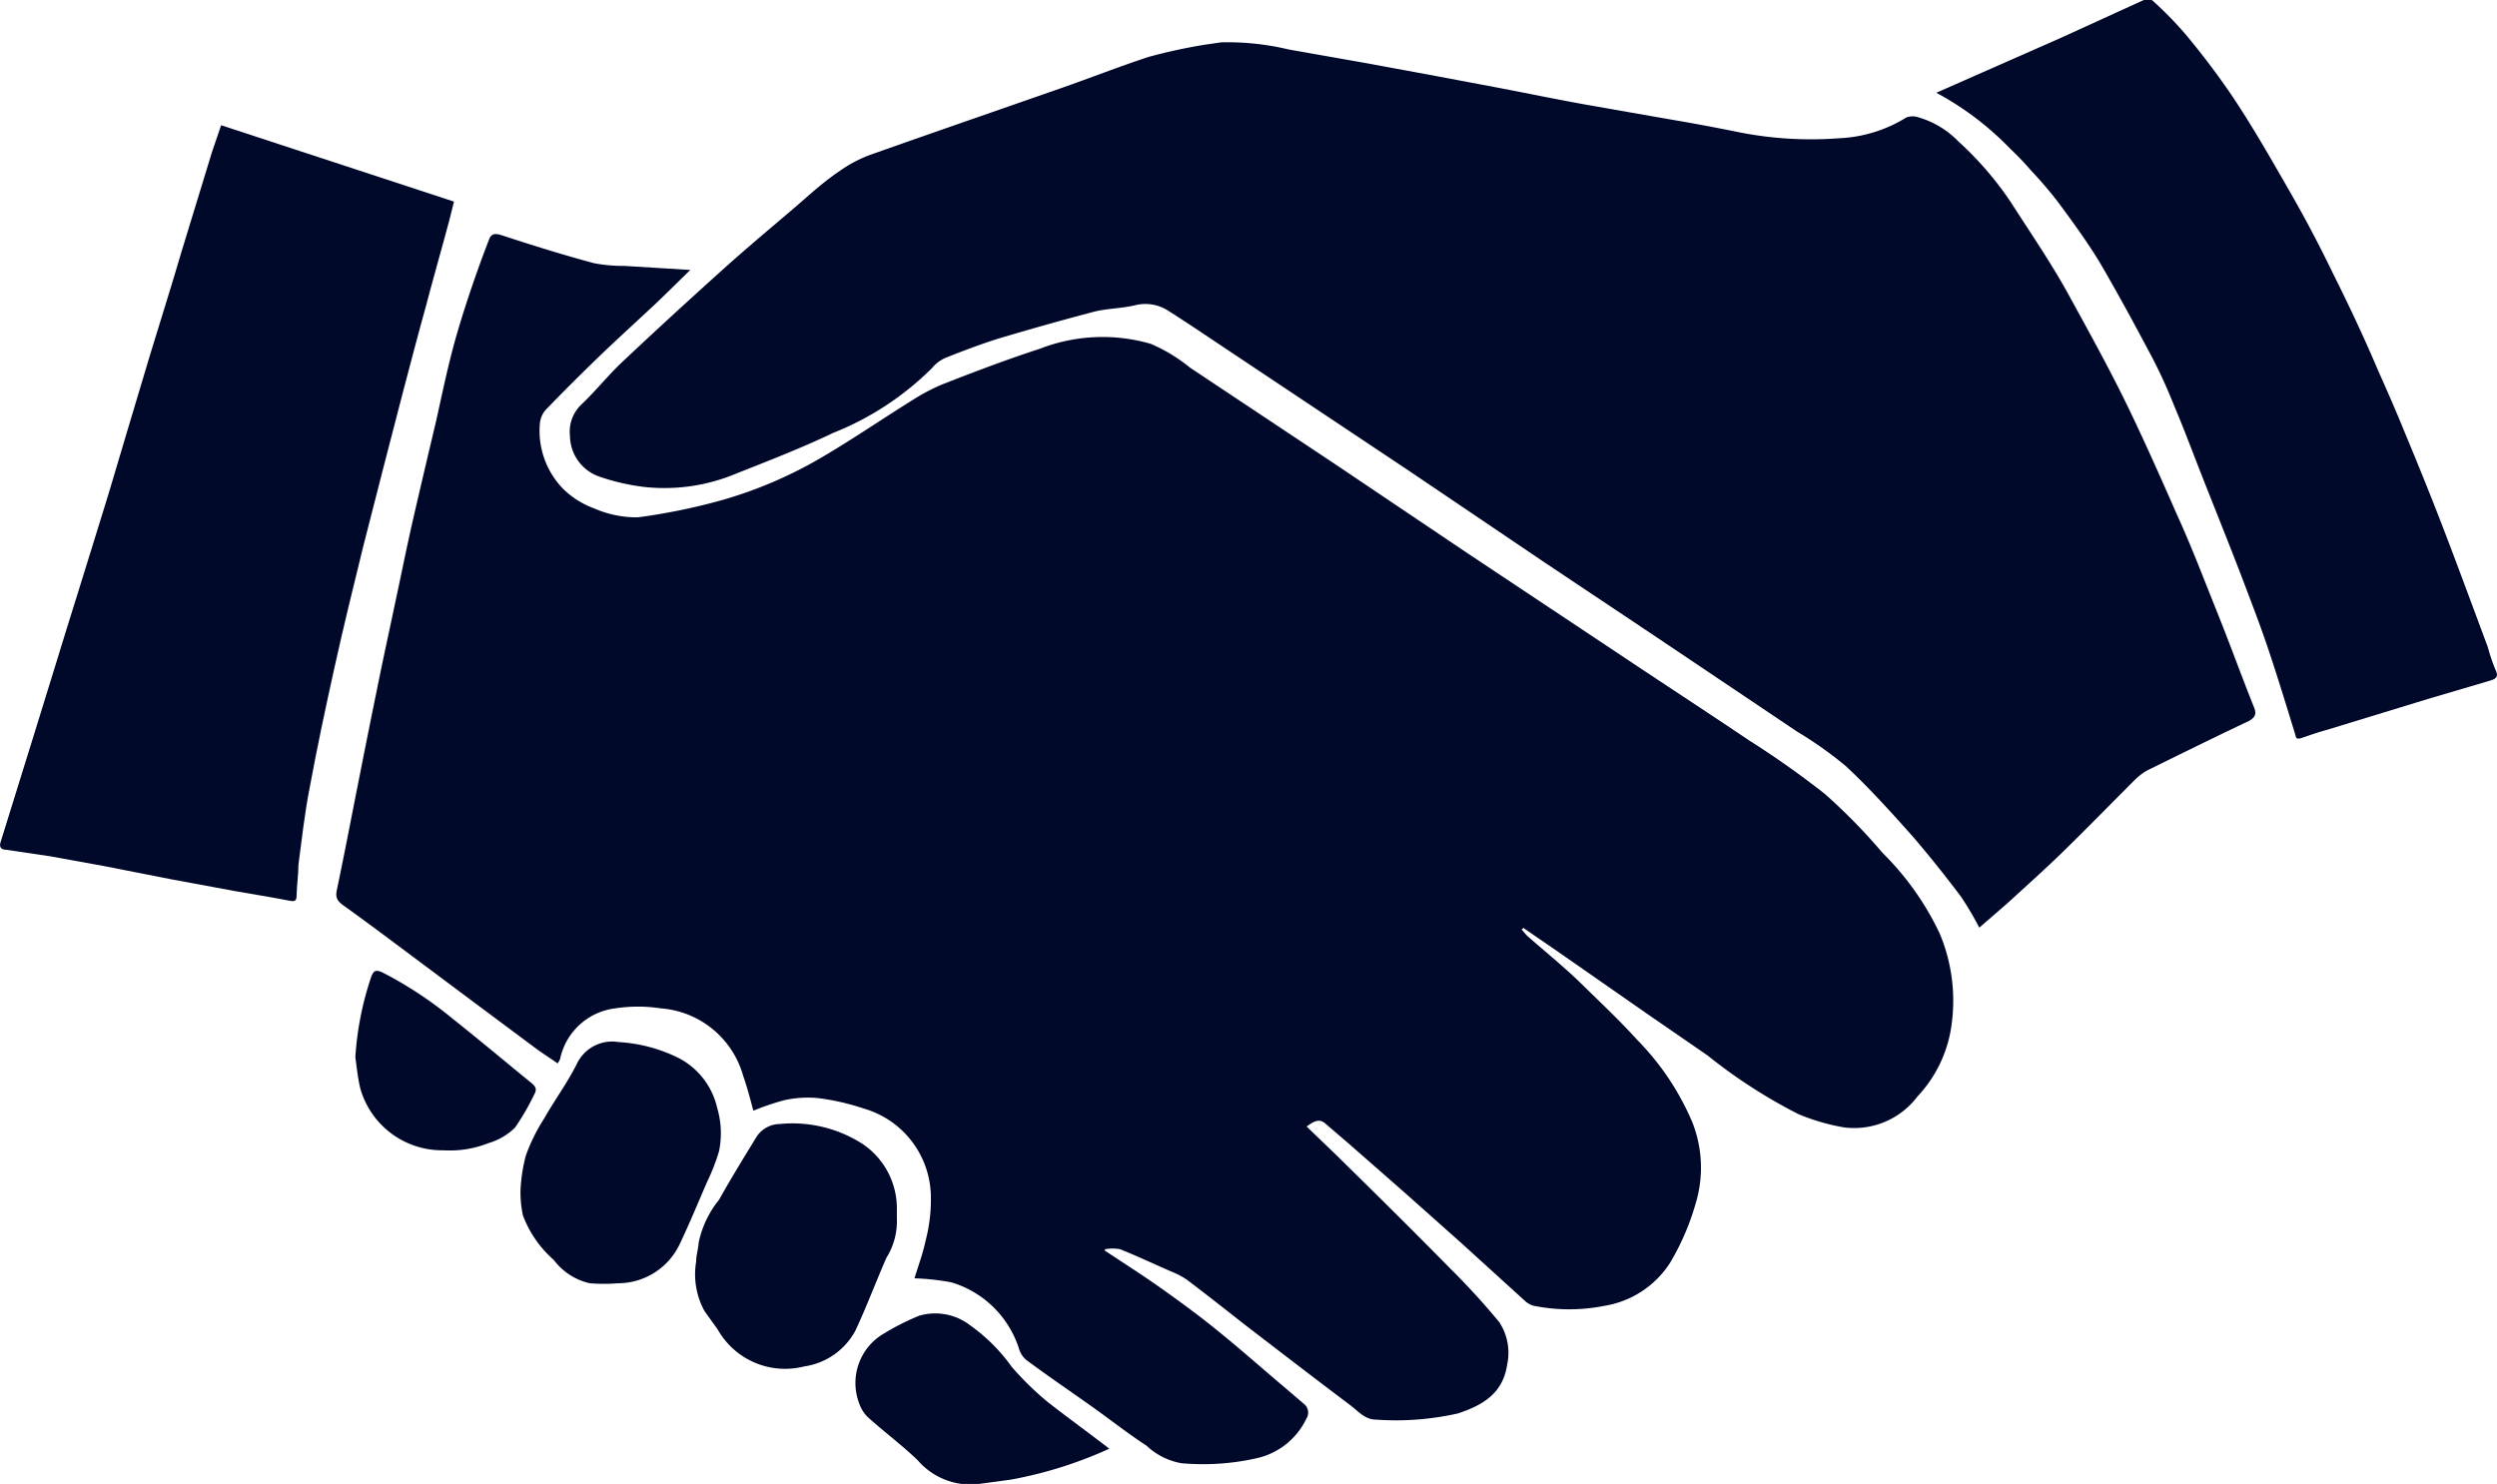 <svg xmlns="http://www.w3.org/2000/svg" viewBox="0 0 80.74 47.99"><defs><style>.cls-1{fill:#01092b;}</style></defs><g id="Layer_2" data-name="Layer 2"><g id="Layer_1-2" data-name="Layer 1"><path class="cls-1" d="M35.72,40.44c.6.4,1.2.78,1.78,1.19s1.24.89,1.83,1.37c.77.62,1.51,1.28,2.27,1.92l.55.47a.36.36,0,0,1,.09.49,2.34,2.34,0,0,1-1.57,1.27,7.88,7.88,0,0,1-2.47.17,2.21,2.21,0,0,1-1.13-.57c-.6-.39-1.17-.84-1.76-1.26s-1.44-1-2.14-1.52a.81.81,0,0,1-.23-.38,3.28,3.28,0,0,0-2.18-2.12,7.88,7.88,0,0,0-1.19-.13c.11-.37.27-.79.36-1.22a5.26,5.26,0,0,0,.17-1.42,3,3,0,0,0-2.17-2.85,7.59,7.59,0,0,0-1.5-.34,3.51,3.51,0,0,0-1.07.07,8.1,8.1,0,0,0-1,.34c-.1-.37-.2-.76-.33-1.13a3,3,0,0,0-2.66-2.18,4.9,4.9,0,0,0-1.48,0,2.08,2.08,0,0,0-1.78,1.64.75.75,0,0,1-.08.14c-.24-.17-.48-.32-.71-.49l-2-1.49-2.53-1.89c-.55-.41-1.1-.82-1.66-1.22-.18-.13-.3-.23-.24-.51.21-1,.39-1.93.58-2.9.23-1.16.46-2.33.7-3.5.2-1,.42-2,.63-3,.17-.79.33-1.59.51-2.39.26-1.14.53-2.28.8-3.42.22-1,.41-1.92.69-2.87s.64-2,1-2.93c.07-.2.16-.25.4-.18,1,.33,2,.64,3,.91a5.1,5.1,0,0,0,1,.09l2.12.13c-.41.4-.77.76-1.14,1.11-.62.58-1.25,1.15-1.86,1.74s-1.14,1.12-1.69,1.69a.81.81,0,0,0-.17.39,2.69,2.69,0,0,0,.75,2.15,2.79,2.79,0,0,0,1,.63,3.41,3.41,0,0,0,1.42.29,19.94,19.94,0,0,0,2.62-.53,13.84,13.84,0,0,0,3.27-1.38c1-.58,2-1.27,3-1.89a6.21,6.21,0,0,1,1-.52c1-.39,2.05-.79,3.1-1.13a5.59,5.59,0,0,1,3.59-.16,5.26,5.26,0,0,1,1.27.77l4.75,3.16,4.22,2.84,4.84,3.22c1.42.95,2.85,1.88,4.26,2.83A29.35,29.35,0,0,1,59,25.67a18.76,18.76,0,0,1,1.87,1.91,9.18,9.18,0,0,1,1.85,2.61,5.61,5.61,0,0,1,.39,2.9A4.18,4.18,0,0,1,62,35.46a2.56,2.56,0,0,1-2.37,1,6.8,6.8,0,0,1-1.48-.43,17,17,0,0,1-2.94-1.9l-1.93-1.33-2.87-2-1.15-.79-.06.05c.07.07.13.16.2.22.59.52,1.19,1,1.76,1.56s1.22,1.17,1.78,1.79a8.57,8.57,0,0,1,1.78,2.66,4,4,0,0,1,.1,2.66A8,8,0,0,1,54,40.84a3.11,3.11,0,0,1-2.12,1.39,5.83,5.83,0,0,1-2.28,0,.64.64,0,0,1-.28-.15l-2.09-1.9-1.82-1.62L43.63,37l-.77-.66c-.2-.18-.37-.08-.61.09.44.43.87.83,1.28,1.24,1.14,1.12,2.27,2.24,3.39,3.38a22.9,22.9,0,0,1,1.56,1.71,1.81,1.81,0,0,1,.25,1.39c-.14.92-.8,1.3-1.59,1.56a9.08,9.08,0,0,1-2.65.2c-.35,0-.57-.27-.82-.46-1.13-.85-2.26-1.72-3.38-2.58-.64-.5-1.27-1-1.92-1.49a2.62,2.62,0,0,0-.5-.26c-.55-.24-1.1-.5-1.65-.72a1.34,1.34,0,0,0-.49,0Z"/><path class="cls-1" d="M64,30a10.38,10.38,0,0,0-.59-1c-.48-.64-1-1.29-1.51-1.89-.71-.8-1.43-1.6-2.21-2.33a12.53,12.53,0,0,0-1.58-1.12l-4.69-3.15-3.43-2.29-4.44-3-6-4c-.6-.4-1.19-.8-1.79-1.18a1.36,1.36,0,0,0-1.05-.17c-.45.11-.92.1-1.37.22q-1.55.41-3.09.87c-.56.18-1.12.39-1.67.61a1.16,1.16,0,0,0-.44.33A9.48,9.48,0,0,1,26.94,14c-1,.48-2.11.91-3.17,1.33a6,6,0,0,1-2.92.42,7,7,0,0,1-1.42-.32,1.41,1.41,0,0,1-1-1.33,1.21,1.21,0,0,1,.35-1c.49-.46.91-1,1.4-1.45,1-.94,2-1.86,3-2.76.78-.71,1.59-1.39,2.39-2.07.52-.44,1-.9,1.58-1.29A4.27,4.27,0,0,1,28.16,5c2.06-.73,4.12-1.44,6.18-2.16.94-.33,1.86-.69,2.8-1a17.8,17.8,0,0,1,1.79-.39l.55-.08a8.45,8.45,0,0,1,2.19.23l2.55.45,2.22.41,2.07.39c.93.18,1.86.37,2.8.54l2.8.49c.65.11,1.29.23,1.94.36a12,12,0,0,0,3.43.23,4.49,4.49,0,0,0,2.16-.67.58.58,0,0,1,.41,0,2.93,2.93,0,0,1,1.27.77,10.64,10.64,0,0,1,1.72,2c.64,1,1.29,1.94,1.87,3s1.19,2.16,1.74,3.27,1.18,2.52,1.74,3.8c.46,1,.88,2.11,1.31,3.18s.78,2.05,1.19,3.07c.09.23,0,.32-.16.42-1.1.52-2.19,1.06-3.29,1.6a1.9,1.9,0,0,0-.4.3c-.8.8-1.58,1.6-2.39,2.39-.57.55-1.16,1.08-1.74,1.61Z"/><path class="cls-1" d="M7.15,4.05l7.53,2.47c-.1.41-.2.8-.31,1.19-.2.74-.41,1.47-.6,2.2-.25.89-.48,1.79-.72,2.69-.44,1.7-.88,3.39-1.31,5.09-.32,1.3-.64,2.61-.93,3.92s-.56,2.58-.8,3.88c-.16.81-.25,1.65-.36,2.47,0,.32-.05.64-.06,1,0,.17-.05.2-.22.17-.6-.12-1.21-.21-1.81-.32l-2-.37L3.32,28l-1.71-.31L.19,27.48c-.17,0-.22-.11-.17-.25.36-1.18.74-2.36,1.1-3.54.47-1.5.92-3,1.39-4.49.33-1.07.67-2.15,1-3.23.45-1.5.89-3,1.35-4.52.33-1.09.68-2.18,1-3.28l1-3.27Z"/><path class="cls-1" d="M62.61,3l4.06-1.79L69.32,0a.29.29,0,0,1,.26,0,11.4,11.4,0,0,1,1.09,1.11,25,25,0,0,1,1.51,2c.67,1,1.3,2.11,1.92,3.19.48.84.93,1.7,1.35,2.57.5,1,1,2.06,1.44,3.1.31.69.61,1.38.89,2.07.45,1.08.89,2.17,1.31,3.27s.9,2.4,1.35,3.61a6.44,6.44,0,0,0,.25.74c.12.23,0,.3-.17.35l-2,.59-3.27,1c-.26.07-.52.16-.78.25s-.22,0-.27-.15c-.27-.88-.54-1.76-.83-2.63s-.6-1.66-.91-2.48c-.41-1.07-.84-2.13-1.26-3.2-.3-.76-.58-1.52-.9-2.27a16.48,16.48,0,0,0-.7-1.54c-.53-1-1.07-2-1.65-3-.41-.69-.89-1.35-1.37-2a13.19,13.19,0,0,0-.91-1.07A9.35,9.35,0,0,0,65,4.81,9.65,9.65,0,0,0,62.61,3Z"/><path class="cls-1" d="M29,39.4a2.23,2.23,0,0,1-.34,1.28c-.34.78-.64,1.58-1,2.35A2.24,2.24,0,0,1,26,44.19,2.5,2.5,0,0,1,23.21,43l-.43-.6a2.47,2.47,0,0,1-.27-1.6c0-.21.07-.41.08-.61a3.26,3.26,0,0,1,.66-1.39c.38-.68.8-1.36,1.19-2a.91.91,0,0,1,.77-.45A4.2,4.2,0,0,1,27.9,37,2.51,2.51,0,0,1,29,39.07Z"/><path class="cls-1" d="M16.83,38.5A5.35,5.35,0,0,1,17,37.38a5.81,5.81,0,0,1,.59-1.2c.34-.6.75-1.15,1.06-1.77A1.26,1.26,0,0,1,20,33.7a5,5,0,0,1,1.85.47,2.42,2.42,0,0,1,1.34,1.66,2.89,2.89,0,0,1,.06,1.4,6.78,6.78,0,0,1-.39,1c-.29.67-.57,1.35-.88,2a2.21,2.21,0,0,1-2,1.27,5.55,5.55,0,0,1-.91,0,2,2,0,0,1-1.16-.75,3.61,3.61,0,0,1-1-1.44A3.55,3.55,0,0,1,16.83,38.5Z"/><path class="cls-1" d="M35.87,46.85a13.51,13.51,0,0,1-3.18,1L31.58,48a2.26,2.26,0,0,1-1.91-.78c-.51-.49-1.09-.92-1.62-1.4a1.16,1.16,0,0,1-.27-.44,1.85,1.85,0,0,1,.81-2.26,8,8,0,0,1,1.13-.57,1.85,1.85,0,0,1,1.65.31,5.77,5.77,0,0,1,1.35,1.35,9.68,9.68,0,0,0,1.17,1.14C34.52,45.84,35.18,46.32,35.87,46.85Z"/><path class="cls-1" d="M11.49,34.19A10.08,10.08,0,0,1,12,31.6c.08-.23.17-.24.37-.15a12.62,12.62,0,0,1,2.26,1.49c.86.68,1.7,1.39,2.55,2.08.13.11.2.2.09.38a7.47,7.47,0,0,1-.62,1.07,2.06,2.06,0,0,1-.86.5,3.38,3.38,0,0,1-1.45.23,2.75,2.75,0,0,1-2.69-2C11.56,34.82,11.53,34.46,11.49,34.19Z"/></g></g></svg>